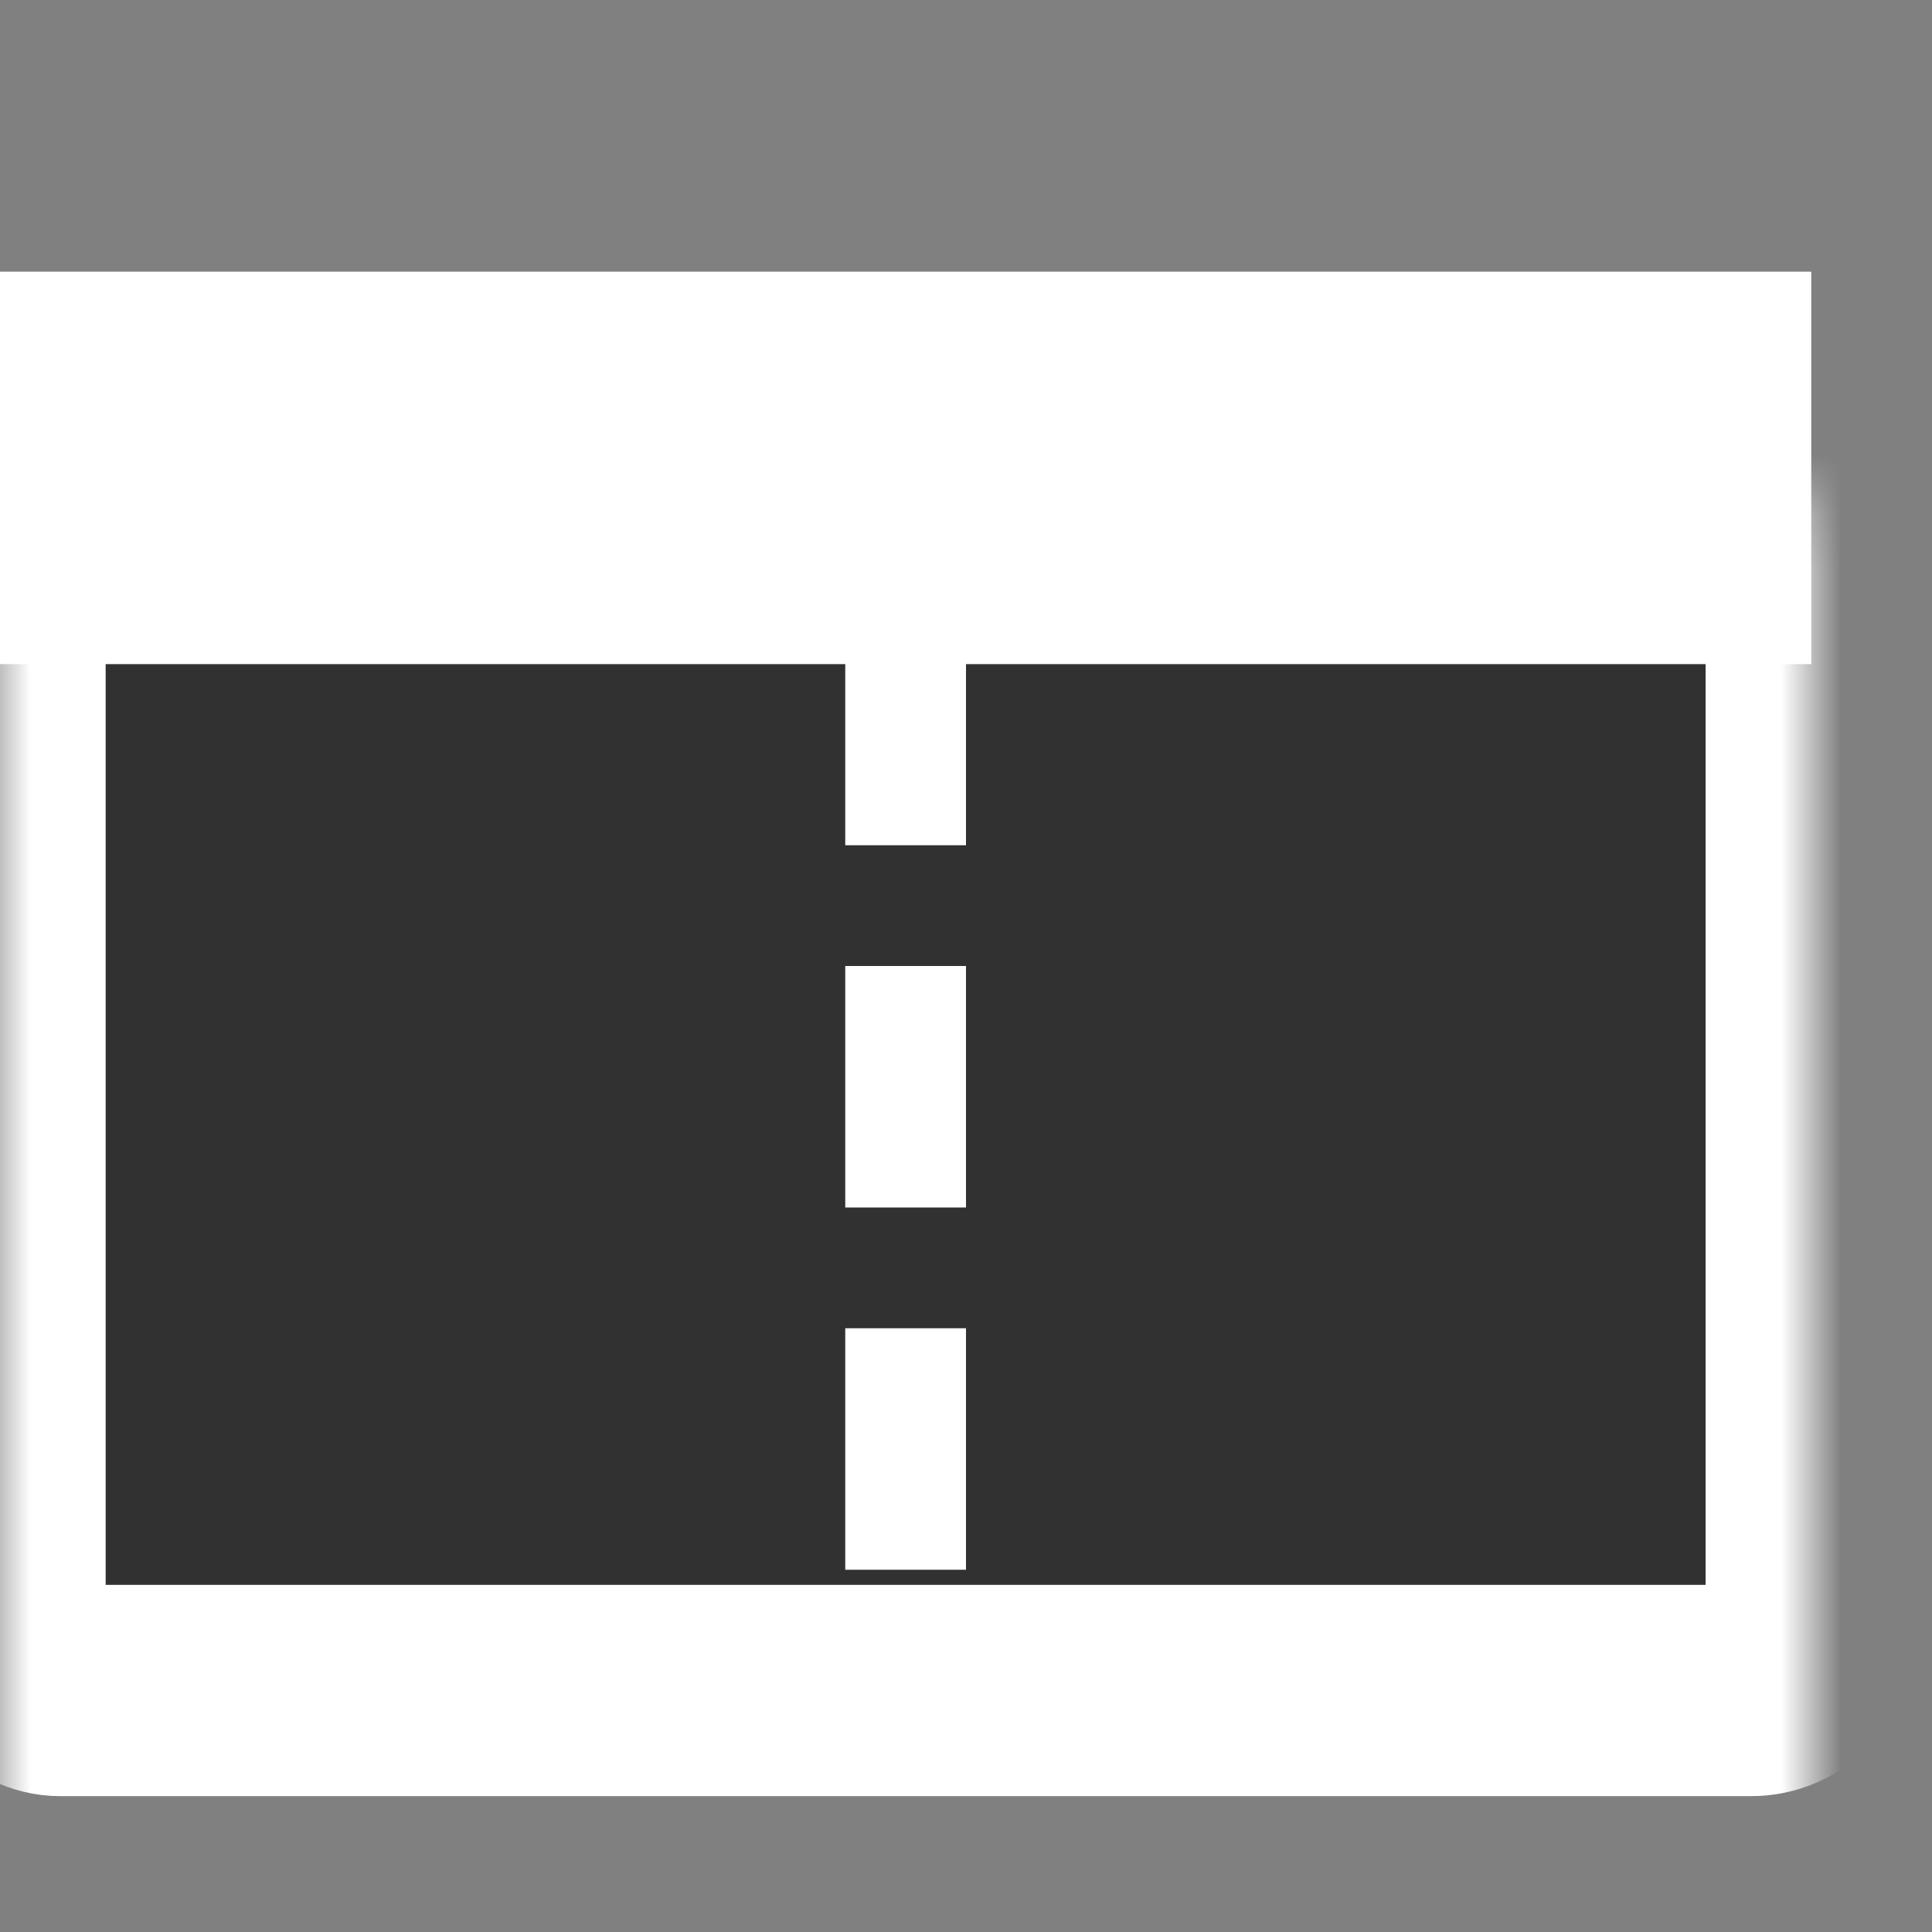 <svg width="32" height="32" viewBox="0 0 32 32" fill="none" xmlns="http://www.w3.org/2000/svg">
<rect x="0" y="0" width="32" height="32" fill="#808080" stroke="none"/>
<mask id="path-1-inside-1" fill="white">
<rect y="4" width="30" height="24" rx="1"/>
</mask>
<rect y="4" width="30" height="24" rx="1" fill="#313131" stroke="white" stroke-width="3.5" mask="url(#path-1-inside-1)"/>
<path d="M29 10L1 10L1 5.5L29 5.5L29 10Z" fill="white" stroke="white" stroke-width="2"/>
<rect x="14" y="10" width="2" height="4" fill="white"/>
<rect x="14" y="22" width="2" height="4" fill="white"/>
<rect x="14" y="16" width="2" height="4" fill="white"/>
</svg>
